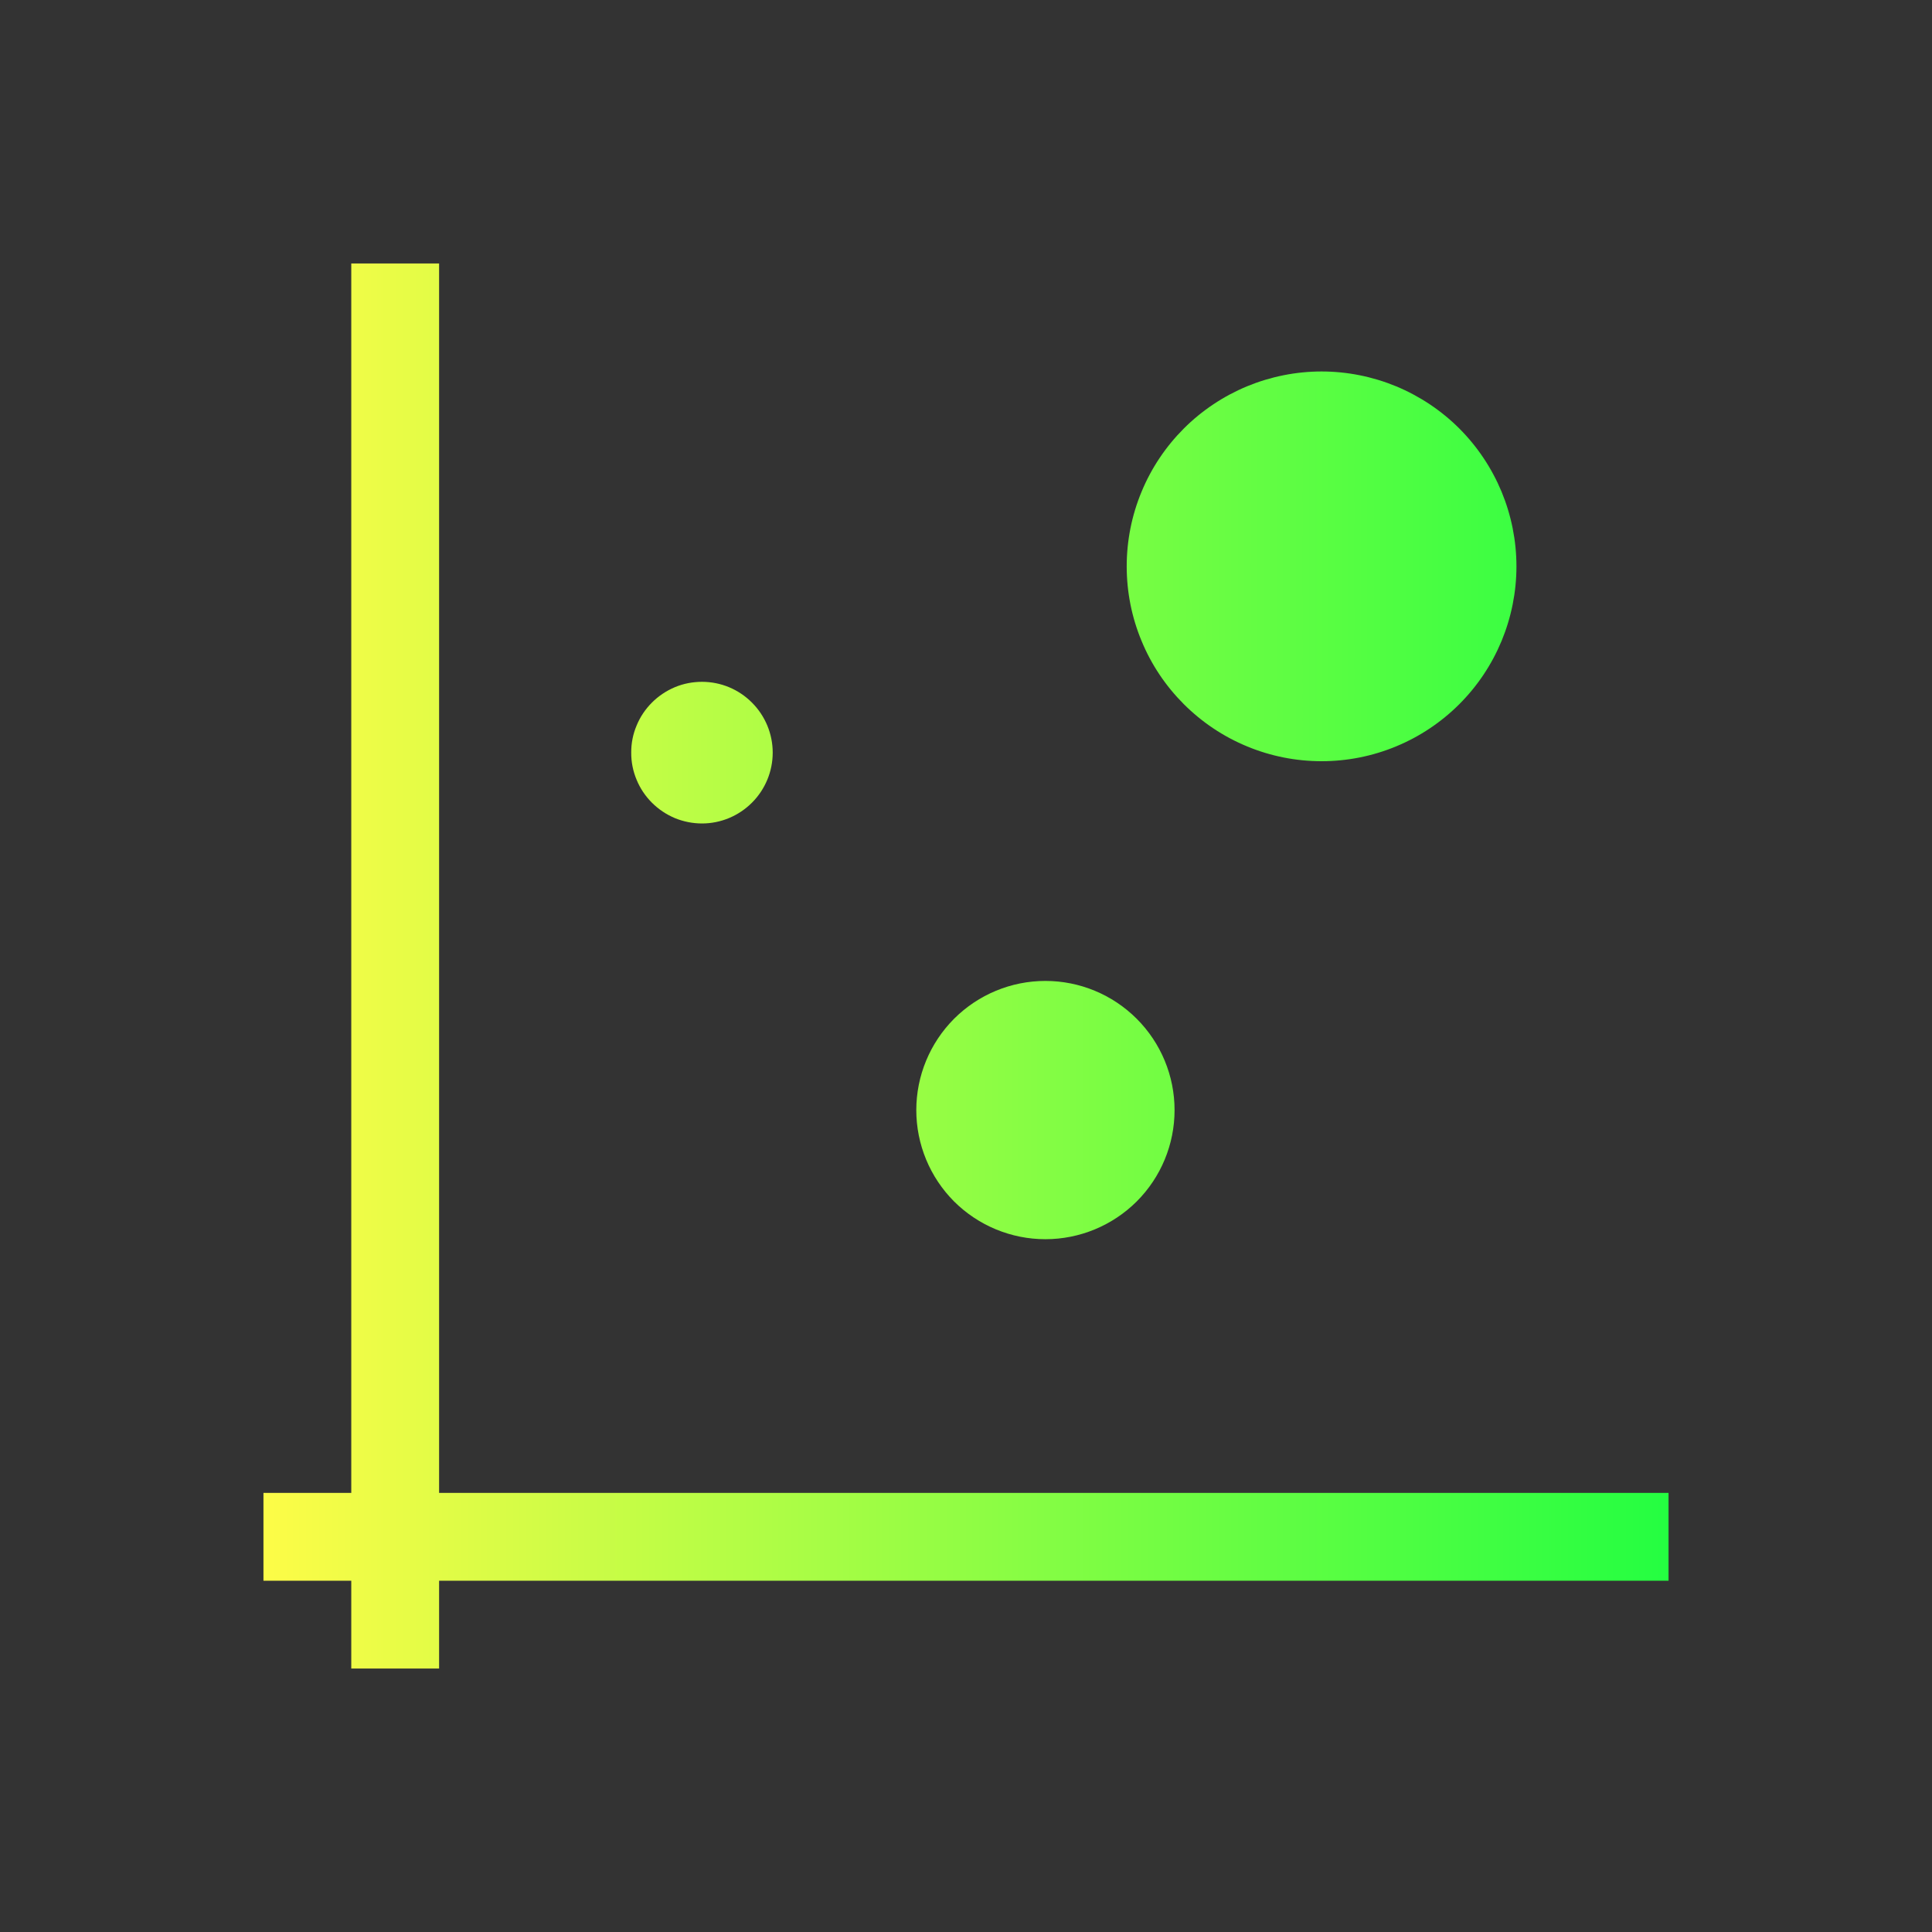 <svg width="22" height="22" viewBox="0 0 22 22" fill="none" xmlns="http://www.w3.org/2000/svg">
<rect x="0" y="0" width="22" height="22" fill="#333333" stroke="none"/>
<path d="M4 3V9V10V15V16V17H3V18H4V19H5V18H18.293H19V17.293V17H18.707H17.293H5V15.432V15.424V15V12.424V11.424V11V10V9V6V5.992V5V3H4ZM15.049 4.23C14.758 4.23 14.469 4.288 14.2 4.399C13.931 4.511 13.686 4.674 13.48 4.88C13.274 5.086 13.11 5.331 12.999 5.6C12.887 5.869 12.83 6.158 12.83 6.449C12.83 6.741 12.887 7.029 12.999 7.298C13.11 7.568 13.274 7.812 13.48 8.018C13.686 8.224 13.931 8.388 14.2 8.499C14.469 8.611 14.758 8.668 15.049 8.668C15.34 8.668 15.629 8.611 15.898 8.499C16.167 8.388 16.412 8.224 16.618 8.018C16.824 7.812 16.987 7.568 17.099 7.298C17.21 7.029 17.268 6.741 17.268 6.449C17.268 6.158 17.21 5.869 17.099 5.6C16.987 5.331 16.824 5.086 16.618 4.88C16.412 4.674 16.167 4.511 15.898 4.399C15.629 4.288 15.34 4.23 15.049 4.23ZM7.994 7.764C7.888 7.764 7.783 7.784 7.685 7.825C7.588 7.866 7.499 7.925 7.424 8C7.349 8.075 7.289 8.164 7.249 8.262C7.208 8.359 7.187 8.464 7.188 8.57C7.187 8.676 7.208 8.781 7.249 8.879C7.289 8.977 7.349 9.066 7.424 9.141C7.499 9.216 7.588 9.275 7.685 9.316C7.783 9.356 7.888 9.377 7.994 9.377C8.208 9.377 8.412 9.291 8.563 9.14C8.714 8.989 8.799 8.784 8.799 8.57C8.799 8.357 8.714 8.152 8.563 8.001C8.412 7.849 8.208 7.764 7.994 7.764ZM11.904 11.17C11.514 11.17 11.14 11.325 10.864 11.601C10.589 11.877 10.434 12.251 10.434 12.641C10.434 13.031 10.589 13.405 10.864 13.681C11.14 13.956 11.514 14.111 11.904 14.111C12.294 14.111 12.668 13.956 12.944 13.681C13.22 13.405 13.375 13.031 13.375 12.641C13.375 12.251 13.22 11.877 12.944 11.601C12.668 11.325 12.294 11.17 11.904 11.17Z" fill="url(#paint0_linear_10_13888)"/>
<defs>
<linearGradient id="paint0_linear_10_13888" x1="3" y1="11" x2="19" y2="11" gradientUnits="userSpaceOnUse">
<stop stop-color="#FDFC47"/>
<stop offset="1" stop-color="#24FE41"/>
</linearGradient>
</defs>
</svg>

